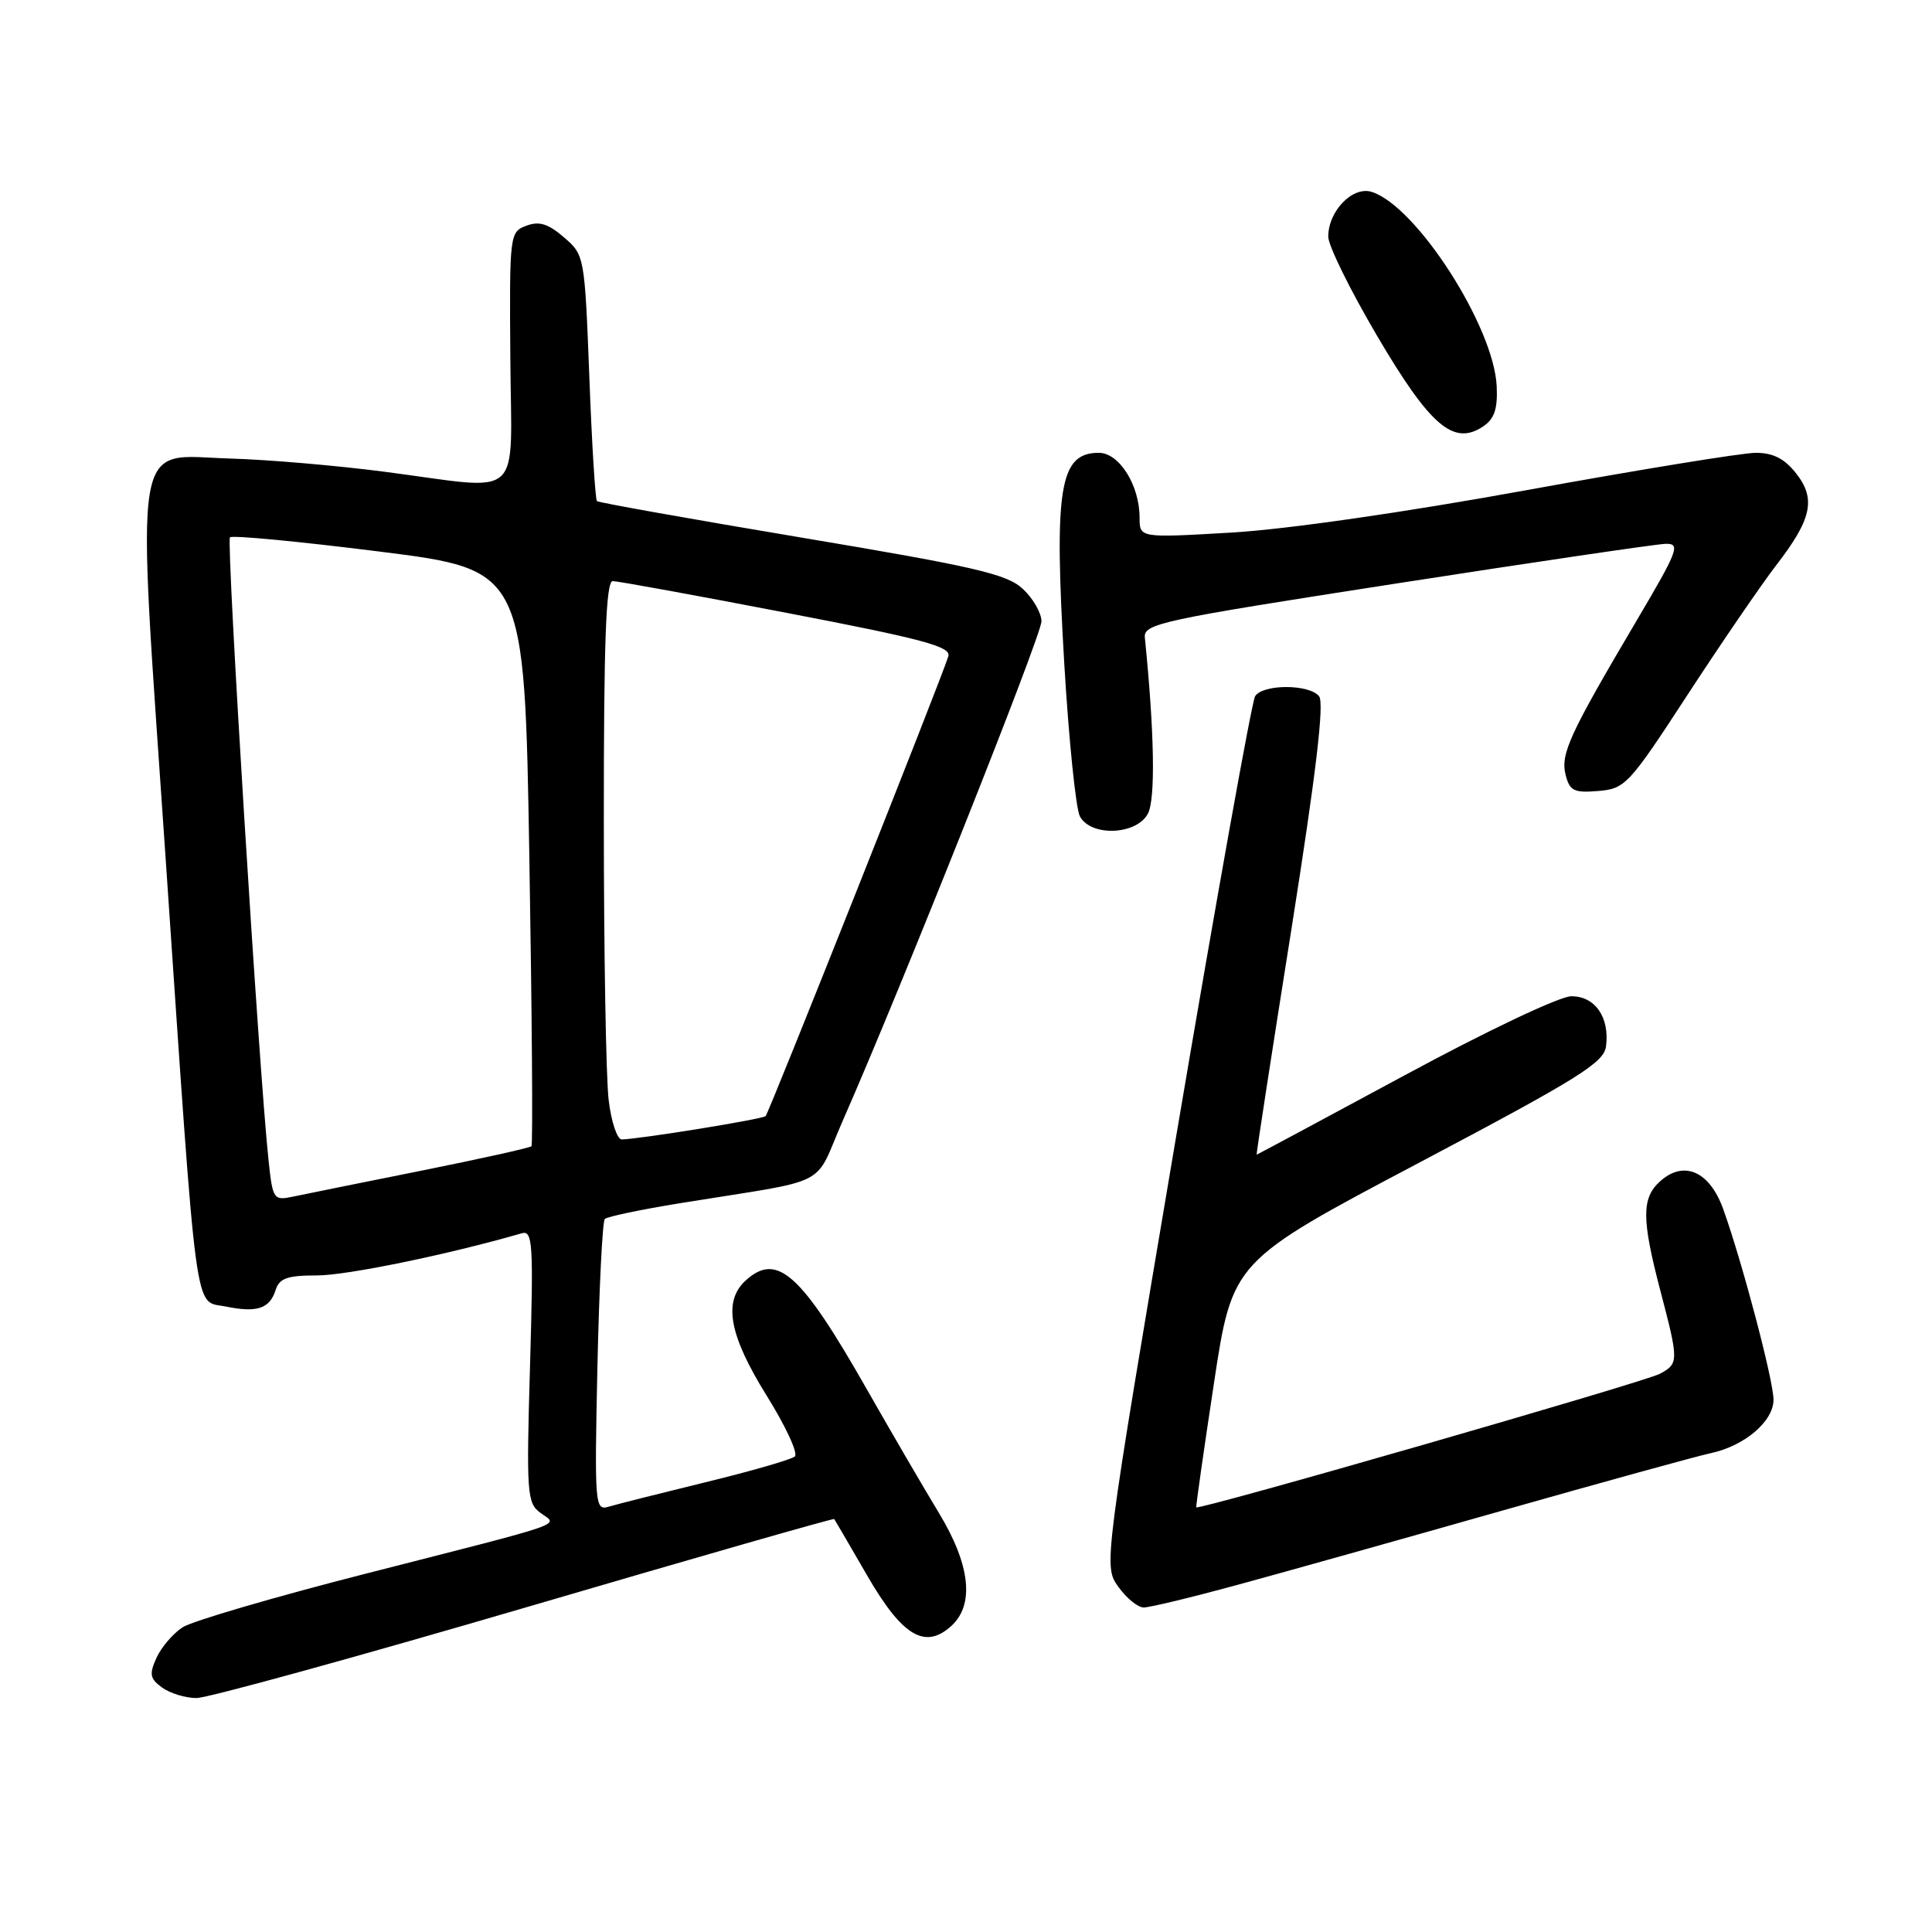 <?xml version="1.0" encoding="UTF-8" standalone="no"?>
<!DOCTYPE svg PUBLIC "-//W3C//DTD SVG 1.1//EN" "http://www.w3.org/Graphics/SVG/1.1/DTD/svg11.dtd" >
<svg xmlns="http://www.w3.org/2000/svg" xmlns:xlink="http://www.w3.org/1999/xlink" version="1.1" viewBox="0 0 256 256">
 <g >
 <path fill="currentColor"
d=" M 69.54 213.03 C 92.00 206.44 110.46 201.15 110.54 201.28 C 110.63 201.40 112.59 204.76 114.89 208.74 C 119.55 216.80 122.56 218.61 126.04 215.46 C 129.16 212.64 128.58 207.33 124.39 200.44 C 122.41 197.17 118.10 189.78 114.81 184.00 C 106.13 168.74 102.97 165.90 98.83 169.65 C 95.78 172.41 96.59 176.89 101.57 184.90 C 104.09 188.94 105.78 192.58 105.32 192.99 C 104.87 193.39 99.55 194.93 93.50 196.40 C 87.45 197.88 81.66 199.34 80.63 199.65 C 78.83 200.19 78.77 199.41 79.16 181.15 C 79.39 170.67 79.83 161.84 80.14 161.52 C 80.46 161.21 84.94 160.27 90.11 159.43 C 110.54 156.12 107.69 157.57 111.67 148.50 C 119.41 130.91 138.00 84.18 138.00 82.33 C 138.00 81.24 136.90 79.31 135.55 78.05 C 133.45 76.07 129.32 75.11 106.30 71.25 C 91.56 68.78 79.32 66.60 79.10 66.40 C 78.88 66.20 78.42 58.78 78.09 49.92 C 77.47 33.91 77.45 33.79 74.72 31.44 C 72.63 29.64 71.44 29.27 69.74 29.91 C 67.54 30.74 67.50 31.03 67.62 47.37 C 67.75 66.72 69.70 64.95 50.96 62.51 C 44.66 61.69 35.47 60.90 30.54 60.76 C 17.35 60.38 18.02 56.17 21.96 113.93 C 26.21 176.28 25.67 172.25 29.91 173.12 C 34.07 173.97 35.74 173.41 36.53 170.91 C 37.02 169.37 38.09 169.00 42.03 169.00 C 45.95 169.00 59.41 166.23 69.12 163.42 C 70.59 162.99 70.70 164.67 70.23 181.01 C 69.74 197.91 69.83 199.16 71.61 200.46 C 73.95 202.19 75.90 201.51 48.50 208.51 C 36.40 211.60 25.47 214.80 24.20 215.62 C 22.94 216.44 21.38 218.26 20.74 219.66 C 19.75 221.84 19.86 222.43 21.48 223.61 C 22.53 224.37 24.58 225.00 26.04 225.00 C 27.50 225.00 47.07 219.61 69.54 213.03 Z  M 163.73 210.07 C 169.65 208.46 185.53 204.01 199.00 200.18 C 212.47 196.36 224.94 192.92 226.70 192.55 C 231.17 191.59 235.00 188.33 235.00 185.47 C 235.00 182.95 230.90 167.38 228.35 160.25 C 226.55 155.20 223.12 153.68 219.96 156.54 C 217.51 158.75 217.52 161.53 220.00 171.00 C 222.46 180.37 222.45 180.69 219.93 182.04 C 217.90 183.13 158.72 200.17 158.51 199.73 C 158.45 199.60 159.50 192.22 160.85 183.32 C 163.30 167.14 163.30 167.14 187.90 154.14 C 209.26 142.85 212.54 140.81 212.81 138.62 C 213.29 134.78 211.35 132.00 208.21 132.01 C 206.68 132.01 197.06 136.57 186.07 142.51 C 175.38 148.28 166.58 153.00 166.51 153.00 C 166.44 153.00 168.50 139.61 171.10 123.25 C 174.39 102.46 175.50 93.12 174.78 92.25 C 173.45 90.63 167.36 90.63 166.31 92.25 C 165.87 92.94 161.17 119.15 155.86 150.50 C 146.22 207.50 146.22 207.50 148.18 210.25 C 149.25 211.76 150.77 213.00 151.55 213.00 C 152.33 213.00 157.81 211.68 163.73 210.07 Z  M 152.10 107.82 C 153.12 105.91 152.97 97.07 151.70 84.50 C 151.51 82.64 153.65 82.18 185.00 77.32 C 203.43 74.46 219.49 72.09 220.70 72.06 C 222.71 72.01 222.37 72.91 216.85 82.25 C 207.95 97.32 206.76 99.90 207.45 102.67 C 207.99 104.80 208.56 105.08 211.78 104.81 C 215.35 104.51 215.84 103.99 223.65 92.00 C 228.14 85.12 233.40 77.44 235.34 74.92 C 240.08 68.79 240.66 66.10 237.98 62.71 C 236.46 60.77 234.94 60.00 232.65 60.00 C 230.89 60.00 217.27 62.22 202.38 64.93 C 186.19 67.88 170.42 70.15 163.15 70.57 C 151.00 71.28 151.00 71.28 151.00 68.59 C 151.00 64.29 148.30 60.00 145.60 60.00 C 140.39 60.00 139.64 64.62 141.03 88.08 C 141.63 98.13 142.56 107.17 143.09 108.17 C 144.55 110.89 150.58 110.66 152.10 107.82 Z  M 198.32 51.18 C 197.96 43.29 187.69 27.31 181.77 25.43 C 179.24 24.62 176.00 27.96 176.00 31.36 C 176.00 32.54 178.91 38.45 182.47 44.50 C 189.50 56.45 192.61 59.11 196.50 56.52 C 198.01 55.52 198.46 54.21 198.32 51.18 Z  M 35.59 153.81 C 34.33 142.18 29.96 71.70 30.47 71.20 C 30.77 70.90 39.67 71.75 50.25 73.08 C 69.50 75.50 69.50 75.50 70.14 113.50 C 70.49 134.40 70.62 151.67 70.42 151.88 C 70.23 152.09 63.65 153.55 55.79 155.13 C 47.93 156.70 40.30 158.25 38.83 158.56 C 36.25 159.10 36.14 158.94 35.59 153.81 Z  M 80.65 145.75 C 80.30 142.86 80.01 126.21 80.01 108.75 C 80.00 84.88 80.30 77.00 81.19 77.00 C 81.84 77.00 92.22 78.89 104.25 81.21 C 122.33 84.68 126.05 85.68 125.66 86.96 C 124.83 89.73 101.89 147.44 101.45 147.89 C 101.04 148.30 84.80 150.93 82.39 150.98 C 81.78 150.99 80.99 148.64 80.65 145.75 Z "/>
</g>
</svg>